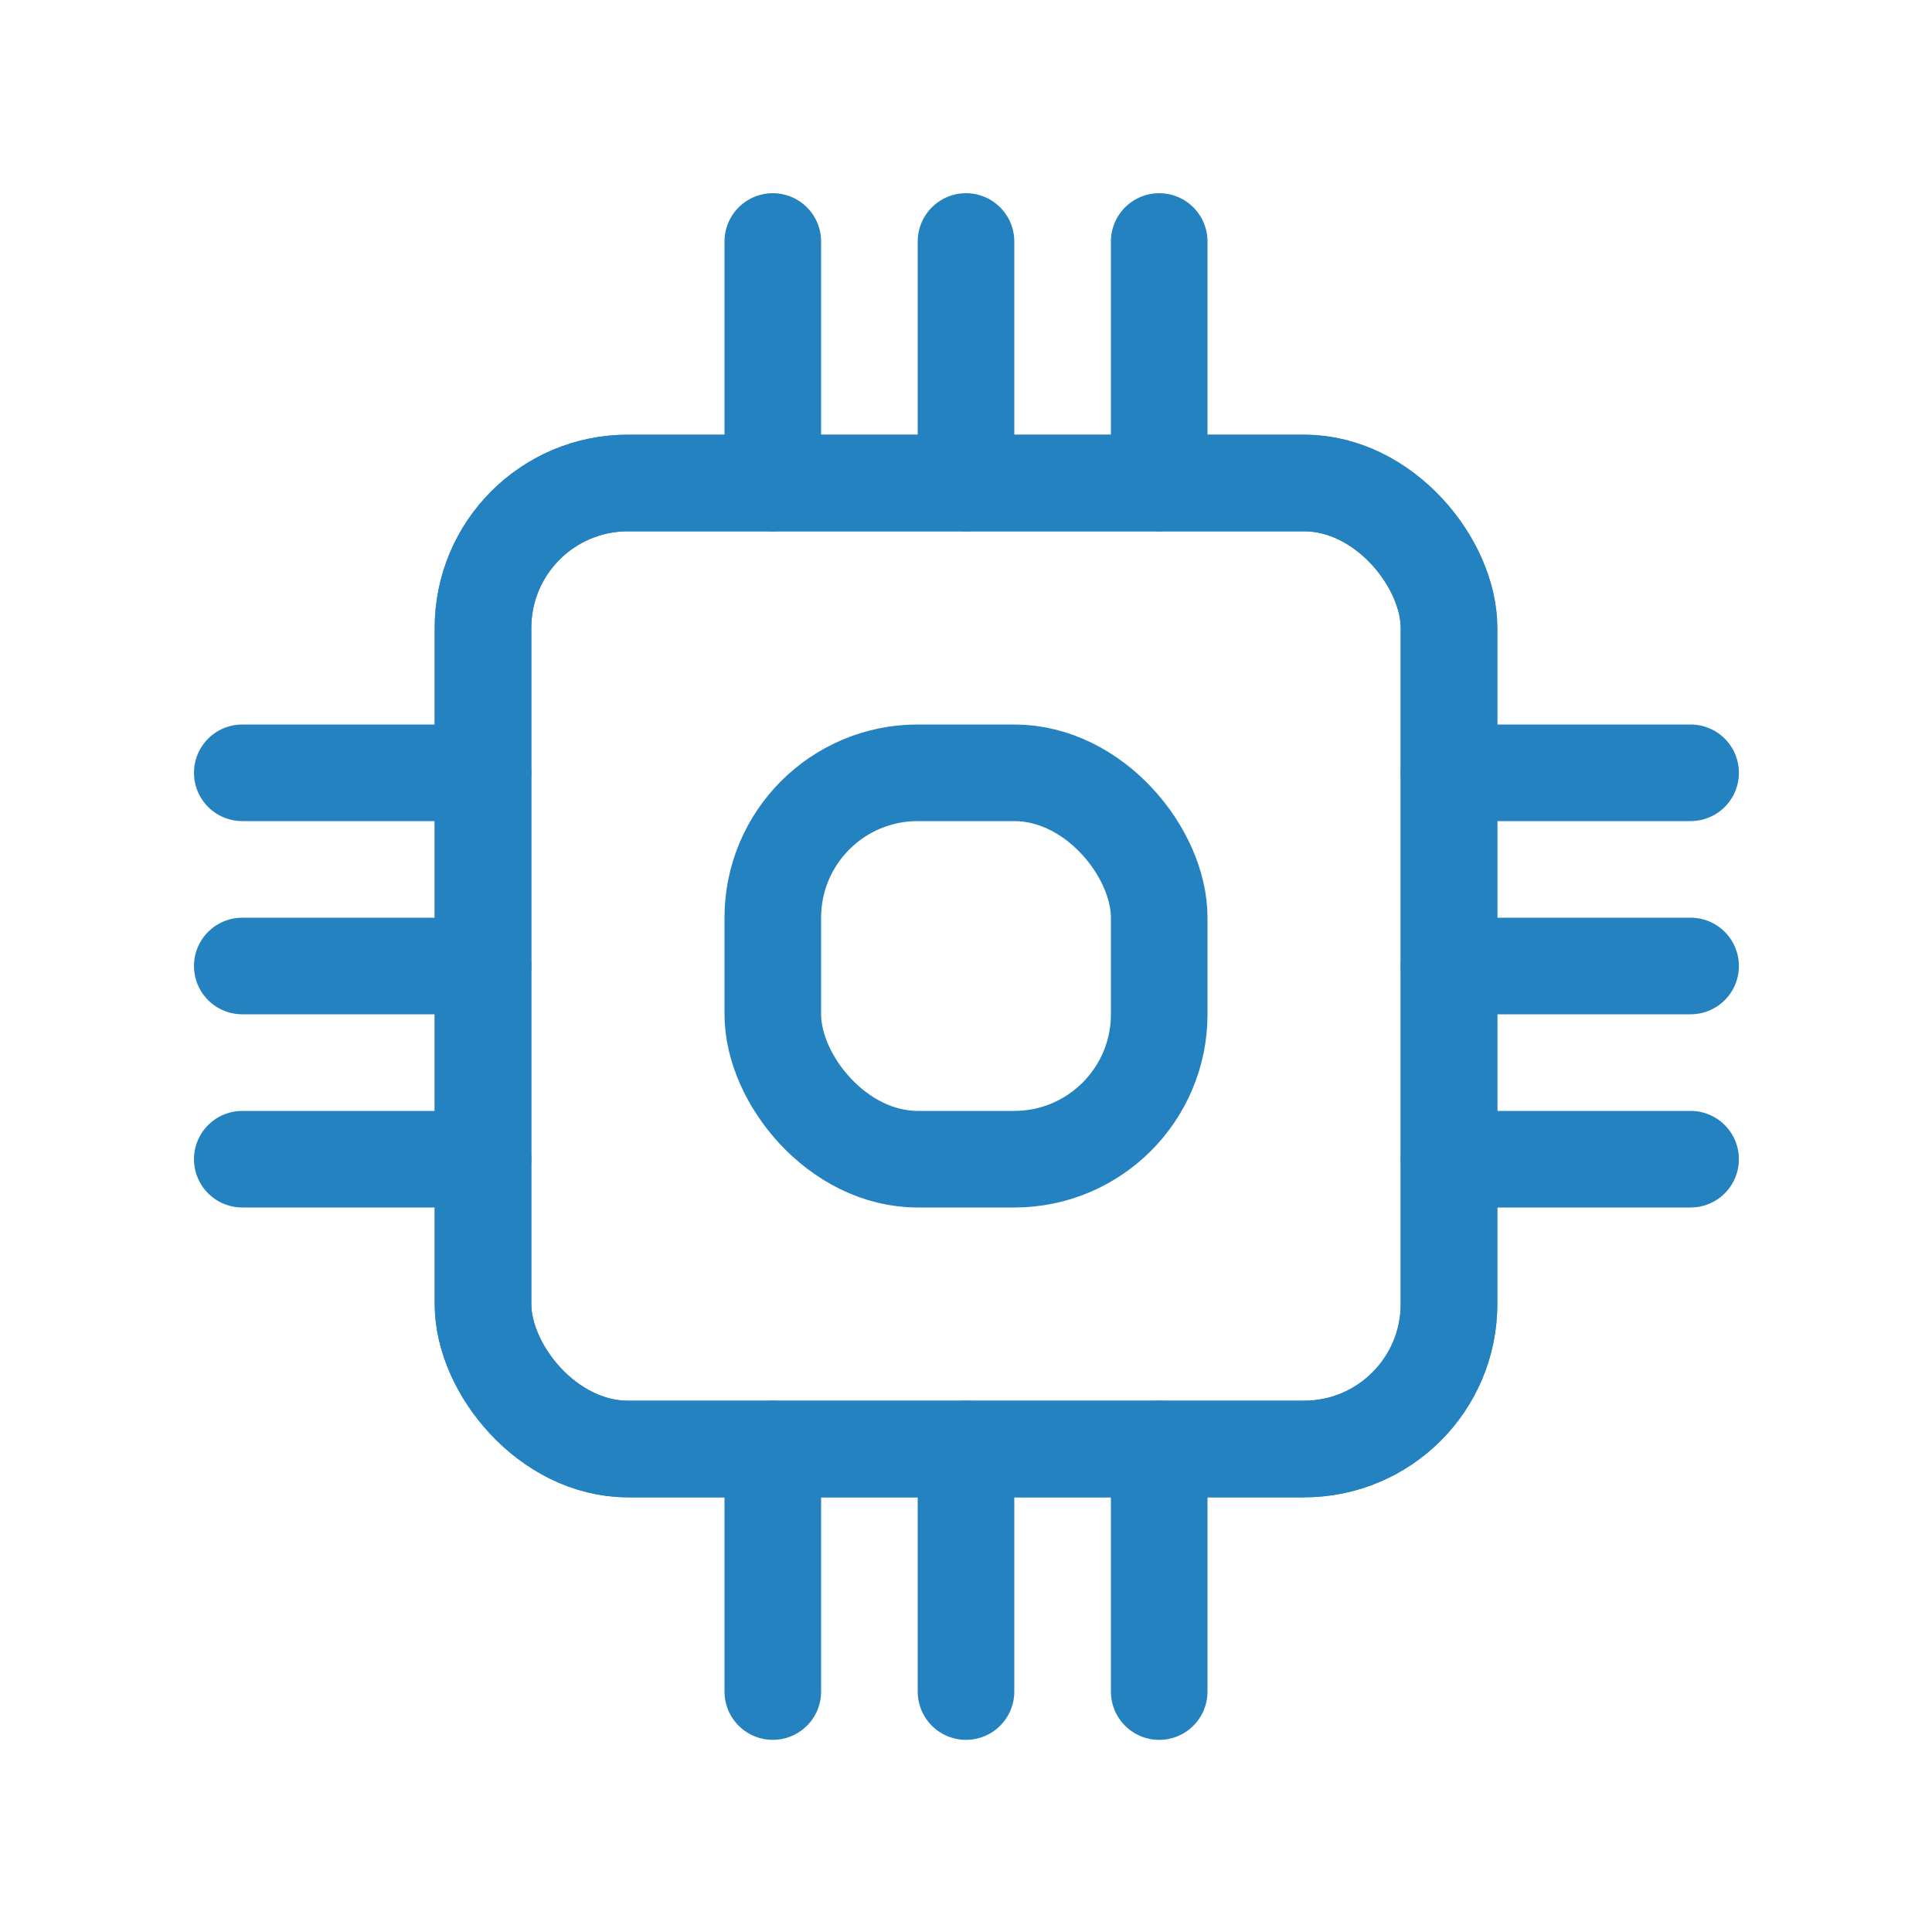 <svg width="20" height="20" viewBox="0 0 20 20" fill="none" xmlns="http://www.w3.org/2000/svg">
<rect x="5" y="5" width="10" height="10" rx="1.5" stroke="#2582C1"/>
<rect x="8" y="8" width="4" height="4" rx="1.5" stroke="#2582C1"/>
<line x1="2.508" y1="8" x2="5" y2="8" stroke="#2582C1" stroke-linecap="round"/>
<line x1="2.508" y1="10" x2="5" y2="10" stroke="#2582C1" stroke-linecap="round"/>
<line x1="2.508" y1="12" x2="5" y2="12" stroke="#2582C1" stroke-linecap="round"/>
<line x1="12" y1="2.5" x2="12" y2="5" stroke="#2582C1" stroke-linecap="round"/>
<line x1="10" y1="2.5" x2="10" y2="5" stroke="#2582C1" stroke-linecap="round"/>
<line x1="8" y1="2.5" x2="8" y2="5" stroke="#2582C1" stroke-linecap="round"/>
<line x1="12" y1="15" x2="12" y2="17.511" stroke="#2582C1" stroke-linecap="round"/>
<line x1="10" y1="15" x2="10" y2="17.511" stroke="#2582C1" stroke-linecap="round"/>
<line x1="8" y1="15" x2="8" y2="17.511" stroke="#2582C1" stroke-linecap="round"/>
<line x1="15" y1="8" x2="17.501" y2="8" stroke="#2582C1" stroke-linecap="round"/>
<line x1="15" y1="10" x2="17.501" y2="10" stroke="#2582C1" stroke-linecap="round"/>
<line x1="15" y1="12" x2="17.501" y2="12" stroke="#2582C1" stroke-linecap="round"/>
<rect x="5" y="5" width="10" height="10" rx="1.5" stroke="#2582C1"/>
</svg>
